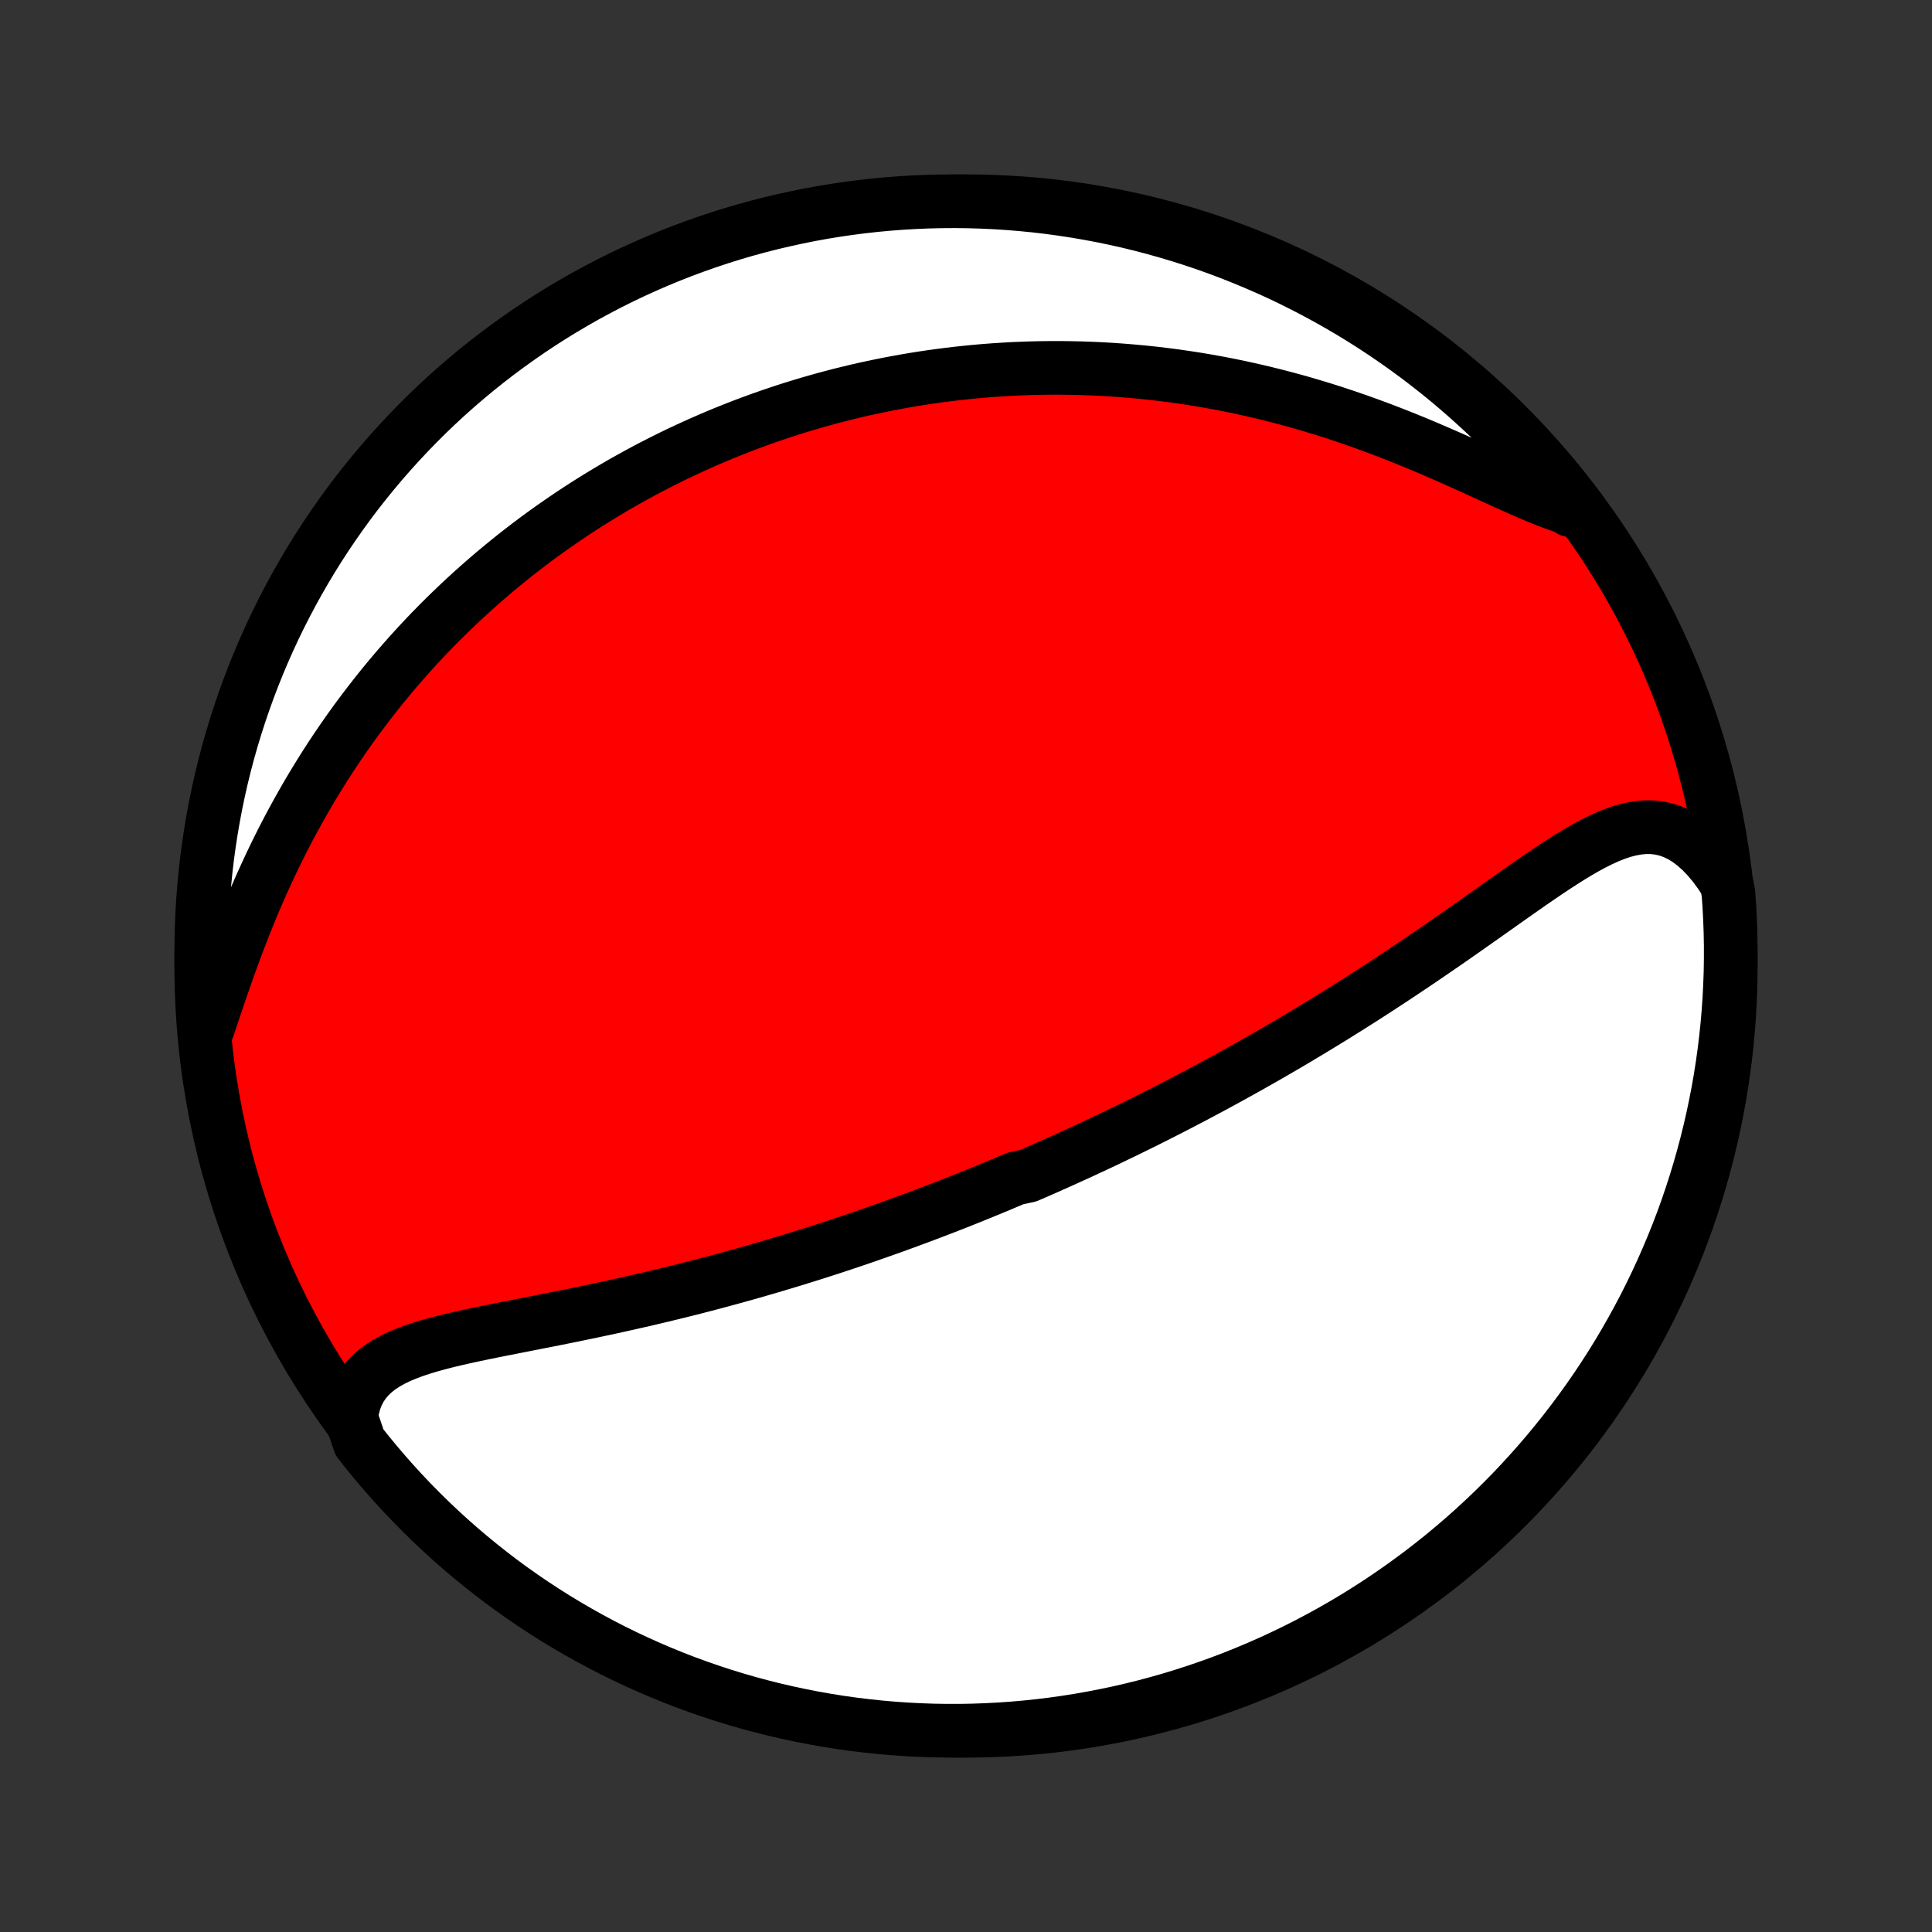 <?xml version="1.0" encoding="utf-8" standalone="no"?>
<!DOCTYPE svg PUBLIC "-//W3C//DTD SVG 1.1//EN"
  "http://www.w3.org/Graphics/SVG/1.1/DTD/svg11.dtd">
<!-- Created with matplotlib (http://matplotlib.org/) -->
<svg height="72pt" version="1.1" viewBox="0 0 72 72" width="72pt" xmlns="http://www.w3.org/2000/svg" xmlns:xlink="http://www.w3.org/1999/xlink">
 <rect x="0" y="0" width="72" height="72" fill="#333333" stroke="none"/>
 <defs>
  <style type="text/css">
*{stroke-linecap:butt;stroke-linejoin:round;}
  </style>
 </defs>
 <g id="figure_1">
  <g id="patch_1">
   <path d="
M0 72
L72 72
L72 0
L0 0
z
" style="fill:none;"/>
  </g>
  <g id="axes_1">
   <g id="PatchCollection_1">
    <defs>
     <path d="
M36 -7.5
C43.558 -7.5 50.808 -10.503 56.153 -15.848
C61.497 -21.192 64.5 -28.442 64.5 -36
C64.5 -43.558 61.497 -50.808 56.153 -56.153
C50.808 -61.497 43.558 -64.5 36 -64.5
C28.442 -64.5 21.192 -61.497 15.848 -56.153
C10.503 -50.808 7.5 -43.558 7.5 -36
C7.5 -28.442 10.503 -21.192 15.848 -15.848
C21.192 -10.503 28.442 -7.5 36 -7.5
z
" id="C0_0_a811fe30f3"/>
     <path d="
M13.086 -19.169
L13.132 -19.476
L13.205 -19.761
L13.305 -20.025
L13.43 -20.267
L13.579 -20.488
L13.751 -20.69
L13.944 -20.873
L14.157 -21.04
L14.387 -21.19
L14.634 -21.327
L14.895 -21.452
L15.169 -21.566
L15.455 -21.672
L15.75 -21.769
L16.054 -21.86
L16.365 -21.945
L16.683 -22.026
L17.006 -22.103
L17.334 -22.177
L17.666 -22.249
L18 -22.319
L18.337 -22.388
L18.676 -22.456
L19.017 -22.523
L19.358 -22.59
L19.7 -22.657
L20.041 -22.724
L20.383 -22.791
L20.724 -22.859
L21.064 -22.927
L21.403 -22.996
L21.74 -23.066
L22.076 -23.136
L22.411 -23.207
L22.744 -23.278
L23.075 -23.351
L23.403 -23.424
L23.73 -23.498
L24.055 -23.572
L24.377 -23.648
L24.696 -23.724
L25.014 -23.801
L25.329 -23.878
L25.641 -23.956
L25.951 -24.035
L26.259 -24.115
L26.564 -24.195
L26.866 -24.276
L27.166 -24.357
L27.464 -24.439
L27.759 -24.521
L28.052 -24.604
L28.342 -24.688
L28.63 -24.771
L28.916 -24.856
L29.199 -24.941
L29.48 -25.026
L29.759 -25.111
L30.036 -25.198
L30.311 -25.284
L30.583 -25.371
L30.854 -25.458
L31.122 -25.546
L31.389 -25.634
L31.654 -25.723
L31.917 -25.812
L32.178 -25.901
L32.438 -25.991
L32.695 -26.081
L32.952 -26.172
L33.207 -26.262
L33.46 -26.354
L33.712 -26.445
L33.963 -26.538
L34.212 -26.63
L34.46 -26.723
L34.707 -26.817
L34.953 -26.911
L35.198 -27.005
L35.441 -27.1
L35.684 -27.195
L35.926 -27.291
L36.167 -27.388
L36.407 -27.485
L36.647 -27.583
L36.886 -27.681
L37.124 -27.779
L37.362 -27.879
L37.599 -27.979
L37.836 -28.08
L38.309 -28.181
L38.544 -28.283
L38.78 -28.386
L39.016 -28.489
L39.251 -28.594
L39.486 -28.699
L39.721 -28.805
L39.956 -28.912
L40.192 -29.019
L40.427 -29.128
L40.663 -29.238
L40.899 -29.348
L41.135 -29.459
L41.372 -29.572
L41.609 -29.686
L41.846 -29.8
L42.084 -29.916
L42.323 -30.033
L42.562 -30.151
L42.802 -30.27
L43.042 -30.391
L43.283 -30.513
L43.525 -30.636
L43.768 -30.761
L44.012 -30.887
L44.256 -31.015
L44.502 -31.143
L44.748 -31.274
L44.996 -31.406
L45.245 -31.54
L45.494 -31.675
L45.745 -31.812
L45.997 -31.951
L46.251 -32.092
L46.505 -32.234
L46.761 -32.378
L47.018 -32.524
L47.277 -32.672
L47.537 -32.822
L47.798 -32.974
L48.061 -33.128
L48.325 -33.284
L48.59 -33.443
L48.857 -33.603
L49.125 -33.766
L49.395 -33.93
L49.666 -34.097
L49.939 -34.267
L50.213 -34.438
L50.488 -34.612
L50.765 -34.788
L51.043 -34.966
L51.322 -35.147
L51.603 -35.33
L51.885 -35.515
L52.168 -35.702
L52.452 -35.892
L52.737 -36.083
L53.023 -36.277
L53.31 -36.473
L53.598 -36.67
L53.887 -36.869
L54.176 -37.07
L54.465 -37.272
L54.756 -37.476
L55.046 -37.68
L55.337 -37.885
L55.628 -38.091
L55.918 -38.296
L56.209 -38.502
L56.499 -38.706
L56.789 -38.91
L57.078 -39.111
L57.367 -39.31
L57.655 -39.505
L57.942 -39.697
L58.229 -39.883
L58.514 -40.063
L58.798 -40.235
L59.081 -40.399
L59.363 -40.552
L59.644 -40.693
L59.924 -40.821
L60.202 -40.932
L60.48 -41.025
L60.756 -41.097
L61.03 -41.147
L61.304 -41.173
L61.576 -41.171
L61.846 -41.14
L62.114 -41.079
L62.379 -40.986
L62.642 -40.861
L62.9 -40.702
L63.154 -40.511
L63.403 -40.288
L63.646 -40.035
L63.883 -39.751
L64.111 -39.44
L64.332 -39.102
L64.411 -38.741
L64.446 -38.249
L64.472 -37.753
L64.49 -37.256
L64.499 -36.759
L64.499 -36.261
L64.491 -35.764
L64.473 -35.267
L64.448 -34.77
L64.413 -34.273
L64.37 -33.777
L64.318 -33.281
L64.258 -32.786
L64.189 -32.293
L64.111 -31.8
L64.025 -31.309
L63.93 -30.819
L63.827 -30.331
L63.715 -29.844
L63.595 -29.359
L63.467 -28.877
L63.33 -28.396
L63.185 -27.918
L63.031 -27.442
L62.87 -26.969
L62.7 -26.498
L62.522 -26.031
L62.335 -25.567
L62.141 -25.105
L61.939 -24.647
L61.729 -24.193
L61.511 -23.742
L61.286 -23.295
L61.052 -22.851
L60.811 -22.412
L60.563 -21.977
L60.307 -21.546
L60.044 -21.12
L59.773 -20.698
L59.495 -20.28
L59.21 -19.868
L58.917 -19.46
L58.618 -19.058
L58.312 -18.66
L57.999 -18.268
L57.68 -17.882
L57.354 -17.5
L57.021 -17.125
L56.682 -16.755
L56.337 -16.391
L55.985 -16.033
L55.627 -15.681
L55.264 -15.336
L54.894 -14.996
L54.519 -14.663
L54.138 -14.337
L53.752 -14.017
L53.36 -13.704
L52.963 -13.397
L52.56 -13.098
L52.153 -12.805
L51.741 -12.52
L51.324 -12.241
L50.902 -11.97
L50.476 -11.706
L50.045 -11.45
L49.61 -11.201
L49.171 -10.96
L48.728 -10.726
L48.281 -10.5
L47.83 -10.282
L47.376 -10.071
L46.918 -9.869
L46.457 -9.674
L45.993 -9.488
L45.526 -9.309
L45.055 -9.139
L44.582 -8.977
L44.107 -8.823
L43.629 -8.677
L43.148 -8.54
L42.666 -8.411
L42.181 -8.29
L41.694 -8.178
L41.206 -8.075
L40.716 -7.98
L40.225 -7.893
L39.733 -7.815
L39.239 -7.745
L38.744 -7.685
L38.249 -7.632
L37.753 -7.589
L37.256 -7.554
L36.759 -7.528
L36.261 -7.51
L35.764 -7.501
L35.267 -7.501
L34.77 -7.509
L34.273 -7.527
L33.777 -7.552
L33.281 -7.587
L32.786 -7.63
L32.293 -7.682
L31.8 -7.742
L31.309 -7.811
L30.819 -7.889
L30.331 -7.975
L29.844 -8.07
L29.359 -8.173
L28.877 -8.284
L28.396 -8.405
L27.918 -8.533
L27.442 -8.67
L26.969 -8.815
L26.498 -8.969
L26.031 -9.13
L25.567 -9.3
L25.105 -9.478
L24.647 -9.665
L24.193 -9.859
L23.742 -10.061
L23.295 -10.271
L22.851 -10.489
L22.412 -10.714
L21.977 -10.948
L21.546 -11.189
L21.12 -11.437
L20.698 -11.693
L20.28 -11.957
L19.868 -12.227
L19.46 -12.505
L19.058 -12.79
L18.66 -13.082
L18.268 -13.382
L17.882 -13.688
L17.5 -14.001
L17.125 -14.32
L16.755 -14.646
L16.391 -14.979
L16.033 -15.318
L15.681 -15.664
L15.336 -16.015
L14.996 -16.373
L14.663 -16.736
L14.337 -17.106
L14.017 -17.481
L13.704 -17.862
L13.397 -18.248
z
" id="C0_1_169c251803"/>
     <path d="
M7.737 -33.666
L7.88 -34.09
L8.025 -34.522
L8.173 -34.959
L8.325 -35.401
L8.481 -35.846
L8.642 -36.293
L8.807 -36.74
L8.977 -37.186
L9.152 -37.631
L9.331 -38.073
L9.516 -38.513
L9.705 -38.949
L9.9 -39.38
L10.098 -39.807
L10.302 -40.229
L10.509 -40.645
L10.721 -41.056
L10.937 -41.461
L11.157 -41.859
L11.38 -42.252
L11.606 -42.638
L11.836 -43.017
L12.068 -43.389
L12.303 -43.755
L12.541 -44.115
L12.782 -44.467
L13.024 -44.813
L13.269 -45.153
L13.516 -45.485
L13.764 -45.811
L14.014 -46.131
L14.265 -46.444
L14.518 -46.751
L14.772 -47.052
L15.027 -47.346
L15.283 -47.635
L15.54 -47.917
L15.798 -48.194
L16.056 -48.465
L16.316 -48.73
L16.575 -48.989
L16.836 -49.244
L17.097 -49.493
L17.358 -49.737
L17.619 -49.975
L17.881 -50.209
L18.144 -50.438
L18.406 -50.663
L18.669 -50.882
L18.932 -51.097
L19.195 -51.308
L19.459 -51.514
L19.722 -51.716
L19.986 -51.914
L20.25 -52.108
L20.514 -52.297
L20.779 -52.483
L21.044 -52.665
L21.308 -52.844
L21.573 -53.019
L21.839 -53.19
L22.105 -53.358
L22.371 -53.522
L22.637 -53.683
L22.904 -53.841
L23.171 -53.996
L23.439 -54.147
L23.707 -54.295
L23.975 -54.441
L24.244 -54.583
L24.514 -54.722
L24.784 -54.859
L25.055 -54.993
L25.326 -55.124
L25.599 -55.252
L25.872 -55.377
L26.146 -55.5
L26.421 -55.62
L26.697 -55.738
L26.973 -55.853
L27.251 -55.965
L27.53 -56.075
L27.81 -56.183
L28.091 -56.287
L28.374 -56.39
L28.658 -56.49
L28.943 -56.587
L29.229 -56.682
L29.517 -56.775
L29.807 -56.864
L30.098 -56.952
L30.391 -57.037
L30.686 -57.12
L30.982 -57.2
L31.281 -57.278
L31.581 -57.352
L31.883 -57.425
L32.187 -57.495
L32.494 -57.562
L32.802 -57.627
L33.113 -57.689
L33.426 -57.748
L33.742 -57.805
L34.06 -57.859
L34.38 -57.91
L34.704 -57.958
L35.029 -58.003
L35.358 -58.045
L35.689 -58.084
L36.023 -58.12
L36.36 -58.153
L36.7 -58.183
L37.043 -58.209
L37.389 -58.231
L37.739 -58.251
L38.091 -58.266
L38.447 -58.278
L38.806 -58.286
L39.168 -58.29
L39.533 -58.29
L39.903 -58.285
L40.275 -58.277
L40.651 -58.264
L41.03 -58.247
L41.413 -58.225
L41.799 -58.198
L42.189 -58.166
L42.582 -58.13
L42.979 -58.088
L43.379 -58.041
L43.782 -57.989
L44.189 -57.93
L44.599 -57.867
L45.012 -57.797
L45.428 -57.722
L45.847 -57.64
L46.27 -57.552
L46.694 -57.458
L47.121 -57.358
L47.551 -57.251
L47.983 -57.138
L48.417 -57.019
L48.852 -56.892
L49.289 -56.76
L49.727 -56.621
L50.166 -56.475
L50.605 -56.324
L51.045 -56.166
L51.484 -56.003
L51.923 -55.834
L52.36 -55.661
L52.796 -55.483
L53.23 -55.3
L53.661 -55.115
L54.089 -54.927
L54.512 -54.738
L54.931 -54.548
L55.345 -54.359
L55.753 -54.172
L56.154 -53.99
L56.548 -53.813
L56.933 -53.644
L57.309 -53.484
L57.676 -53.337
L58.031 -53.204
L58.375 -53.087
L58.518 -52.989
L58.21 -53.47
L57.895 -53.86
L57.573 -54.245
L57.245 -54.624
L56.91 -54.998
L56.569 -55.366
L56.221 -55.728
L55.867 -56.084
L55.508 -56.434
L55.142 -56.777
L54.771 -57.114
L54.394 -57.445
L54.011 -57.77
L53.623 -58.087
L53.229 -58.398
L52.83 -58.703
L52.426 -59
L52.017 -59.29
L51.604 -59.573
L51.185 -59.849
L50.762 -60.118
L50.334 -60.379
L49.902 -60.633
L49.466 -60.879
L49.025 -61.118
L48.581 -61.349
L48.133 -61.573
L47.681 -61.789
L47.225 -61.996
L46.766 -62.196
L46.304 -62.388
L45.839 -62.572
L45.37 -62.748
L44.899 -62.916
L44.425 -63.075
L43.949 -63.226
L43.47 -63.369
L42.989 -63.504
L42.506 -63.63
L42.02 -63.748
L41.533 -63.857
L41.045 -63.958
L40.554 -64.05
L40.063 -64.134
L39.57 -64.209
L39.076 -64.276
L38.581 -64.334
L38.085 -64.383
L37.589 -64.424
L37.092 -64.456
L36.594 -64.479
L36.097 -64.494
L35.6 -64.5
L35.102 -64.497
L34.605 -64.486
L34.109 -64.466
L33.613 -64.437
L33.118 -64.4
L32.623 -64.354
L32.13 -64.299
L31.638 -64.236
L31.147 -64.164
L30.657 -64.084
L30.17 -63.995
L29.684 -63.897
L29.2 -63.791
L28.718 -63.677
L28.238 -63.554
L27.76 -63.423
L27.285 -63.283
L26.813 -63.135
L26.344 -62.979
L25.877 -62.814
L25.414 -62.642
L24.954 -62.461
L24.497 -62.272
L24.044 -62.075
L23.594 -61.871
L23.148 -61.658
L22.706 -61.438
L22.268 -61.209
L21.834 -60.974
L21.405 -60.73
L20.98 -60.479
L20.559 -60.221
L20.144 -59.955
L19.733 -59.682
L19.327 -59.401
L18.926 -59.114
L18.53 -58.819
L18.14 -58.518
L17.755 -58.21
L17.376 -57.895
L17.002 -57.573
L16.634 -57.245
L16.272 -56.91
L15.916 -56.569
L15.566 -56.221
L15.223 -55.867
L14.886 -55.508
L14.555 -55.142
L14.23 -54.771
L13.913 -54.394
L13.602 -54.011
L13.297 -53.623
L13 -53.229
L12.71 -52.83
L12.427 -52.426
L12.151 -52.017
L11.882 -51.604
L11.621 -51.185
L11.367 -50.762
L11.121 -50.334
L10.882 -49.902
L10.651 -49.466
L10.427 -49.025
L10.211 -48.581
L10.004 -48.133
L9.804 -47.681
L9.612 -47.225
L9.428 -46.766
L9.252 -46.304
L9.085 -45.839
L8.925 -45.37
L8.774 -44.899
L8.631 -44.425
L8.496 -43.949
L8.37 -43.47
L8.252 -42.989
L8.143 -42.506
L8.042 -42.02
L7.95 -41.533
L7.866 -41.045
L7.791 -40.554
L7.724 -40.063
L7.666 -39.57
L7.617 -39.076
L7.576 -38.581
L7.544 -38.085
L7.521 -37.589
L7.506 -37.092
L7.5 -36.594
L7.503 -36.097
L7.514 -35.6
L7.534 -35.102
z
" id="C0_2_0efb91d425"/>
    </defs>
    <g clip-path="url(#p1bffca34e9)">
     <use style="fill:#ff0000;stroke:#000000;stroke-width:2.0;" x="0.0" xlink:href="#C0_0_a811fe30f3" y="72.0"/>
    </g>
    <g clip-path="url(#p1bffca34e9)">
     <use style="fill:#ffffff;stroke:#000000;stroke-width:2.0;" x="0.0" xlink:href="#C0_1_169c251803" y="72.0"/>
    </g>
    <g clip-path="url(#p1bffca34e9)">
     <use style="fill:#ffffff;stroke:#000000;stroke-width:2.0;" x="0.0" xlink:href="#C0_2_0efb91d425" y="72.0"/>
    </g>
   </g>
  </g>
 </g>
 <defs>
  <clipPath id="p1bffca34e9">
   <rect height="72.0" width="72.0" x="0.0" y="0.0"/>
  </clipPath>
 </defs>
</svg>
